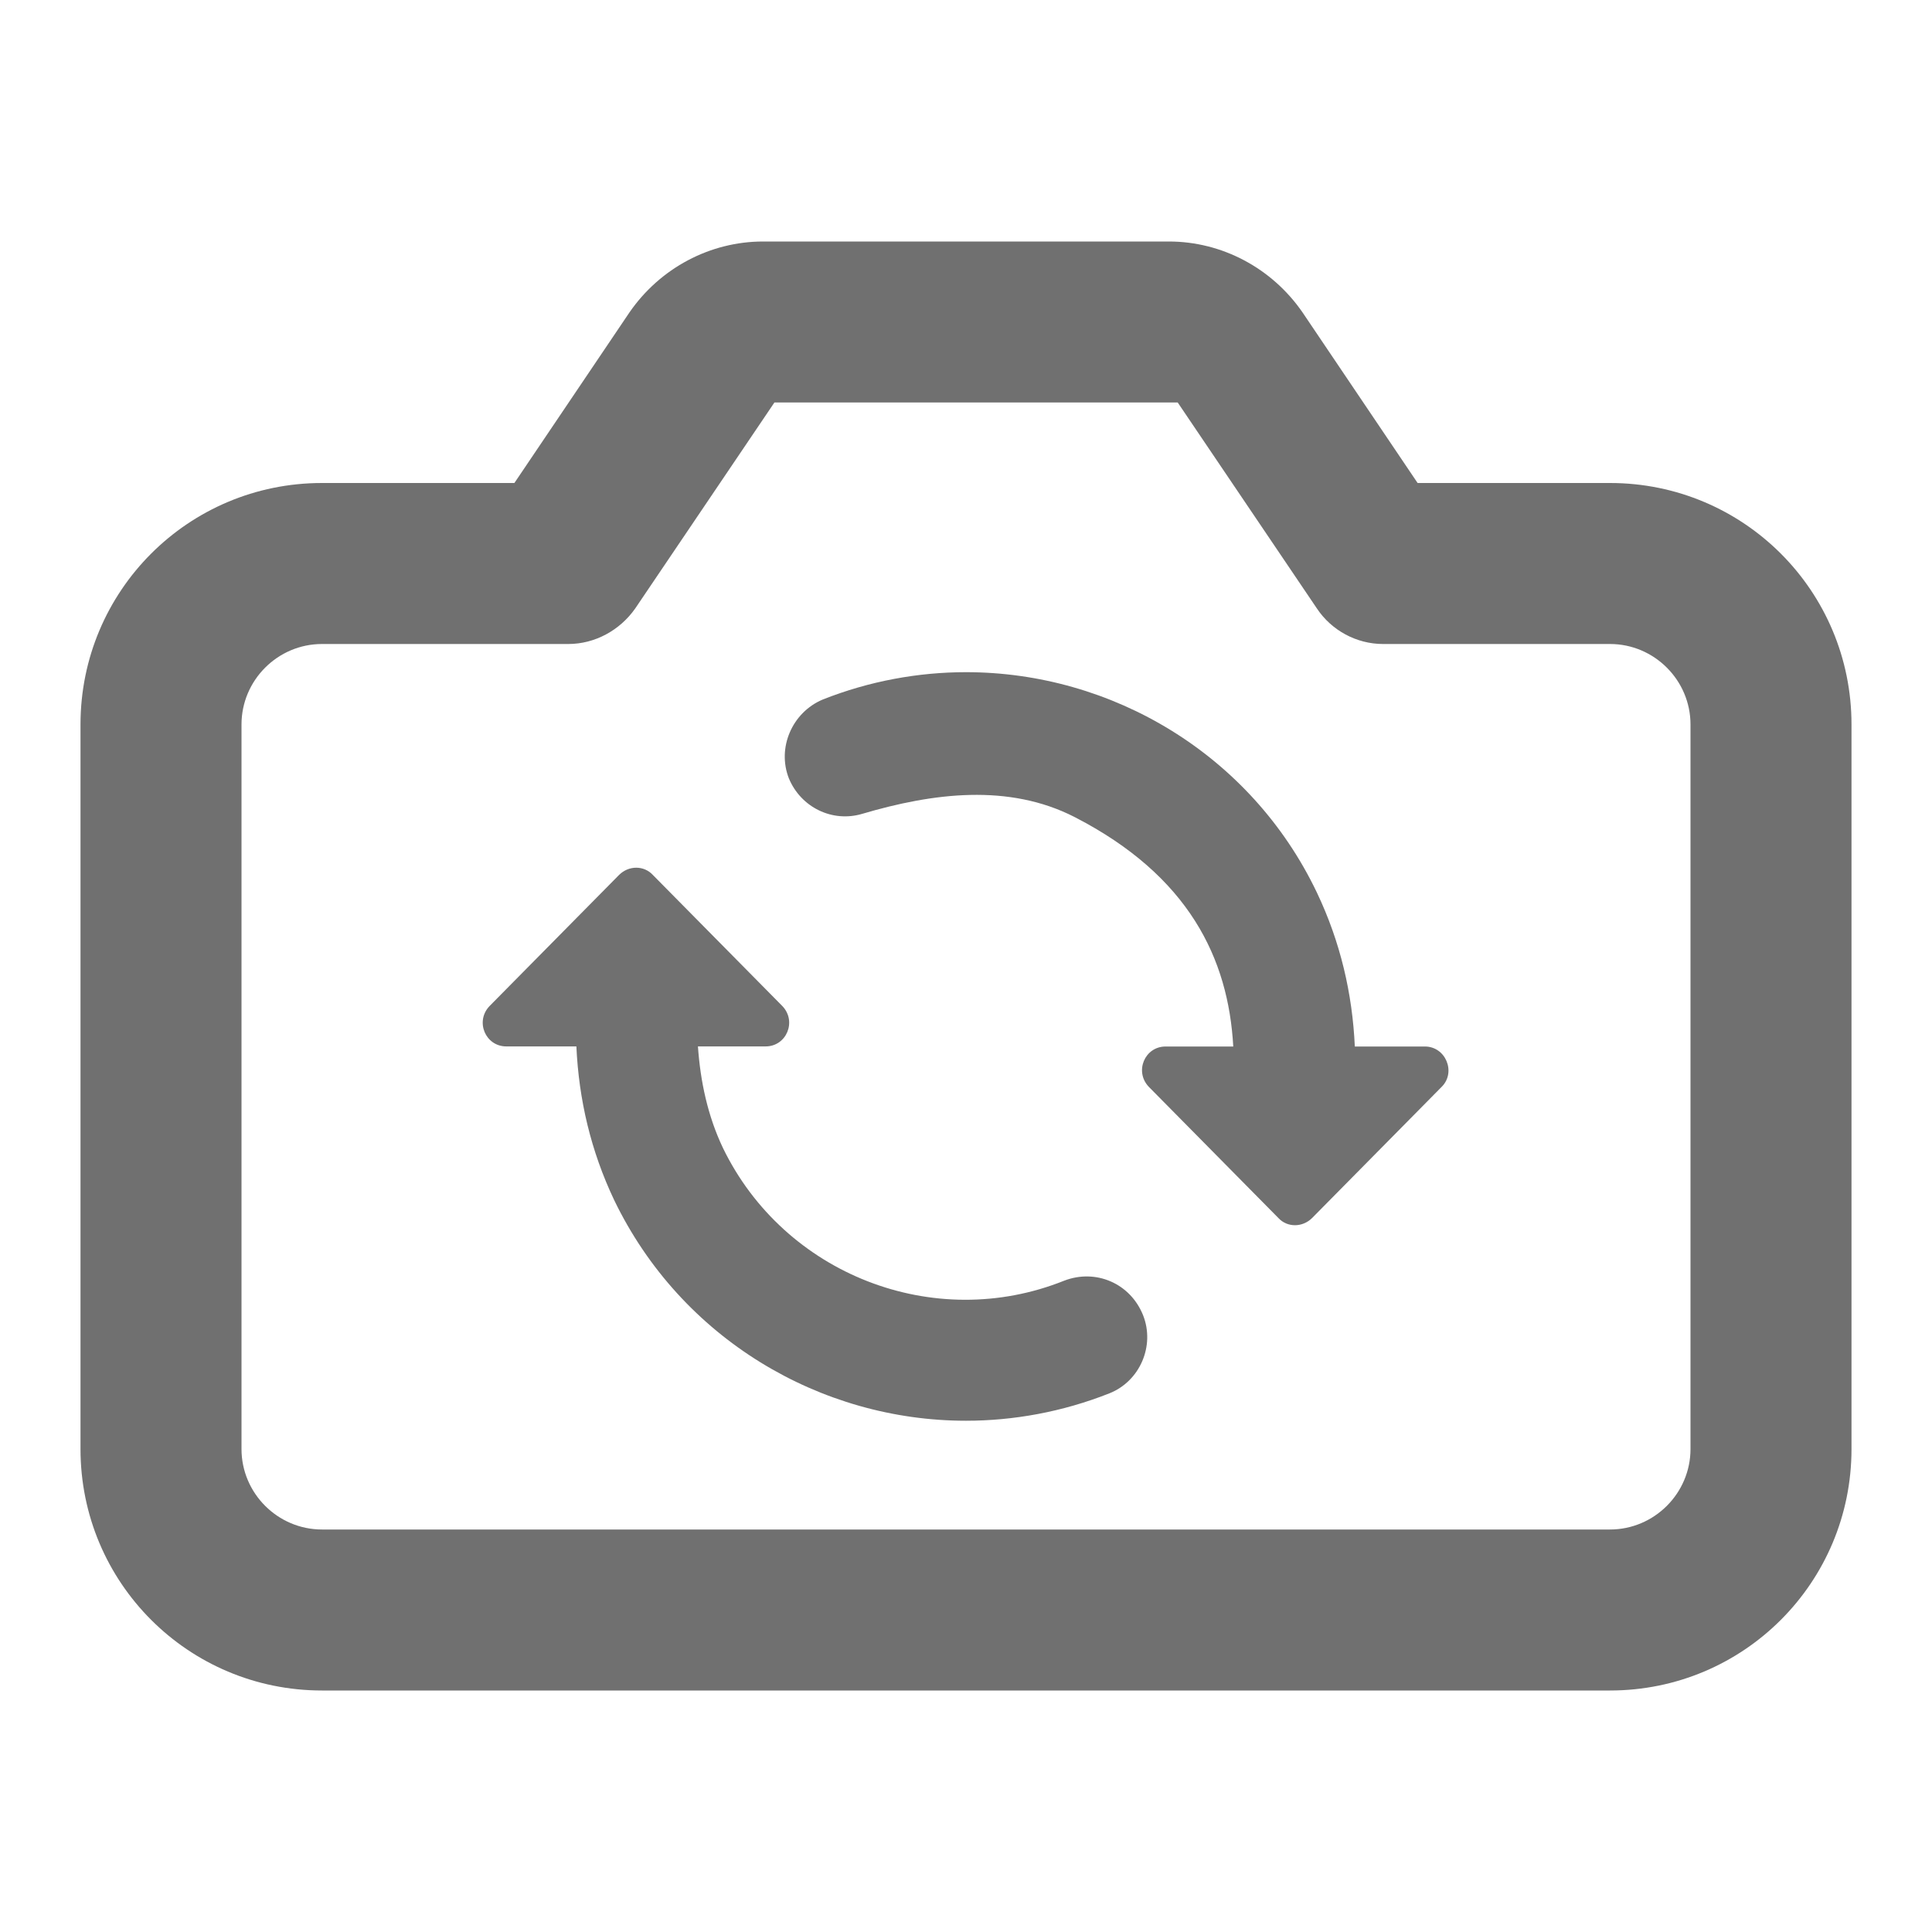 <svg width="24" height="24" viewBox="0 0 24 24" fill="none" xmlns="http://www.w3.org/2000/svg">
<path d="M20 6H17.61L16.18 3.88C15.8 3.33 15.18 3 14.52 3H9.48C8.82 3 8.2 3.33 7.82 3.88L6.39 6H4C2.34 6 1 7.34 1 9V18C1 19.66 2.34 21 4 21H20C21.66 21 23 19.66 23 18V9C23 7.34 21.66 6 20 6ZM21 18C21 18.55 20.55 19 20 19H4C3.45 19 3 18.55 3 18V9C3 8.45 3.45 8 4 8H7.06C7.39 8 7.7 7.83 7.89 7.56L9.62 5H14.63L16.36 7.56C16.54 7.83 16.85 8 17.18 8H20C20.55 8 21 8.45 21 9V18Z" fill="black" fill-opacity="0.56"/>
<path d="M13.22 15.909C11.6 16.559 9.74 15.829 8.98 14.259C8.79 13.859 8.7 13.429 8.67 12.999H9.51C9.77 12.999 9.9 12.689 9.72 12.499L8.11 10.869C8 10.749 7.81 10.749 7.69 10.869L6.08 12.499C5.9 12.689 6.03 12.999 6.29 12.999H7.16C7.19 13.659 7.34 14.299 7.63 14.909C8.46 16.629 10.19 17.649 12 17.649C12.59 17.649 13.2 17.539 13.78 17.309C14.16 17.159 14.35 16.719 14.2 16.339C14.04 15.939 13.61 15.759 13.22 15.909Z" fill="black" fill-opacity="0.56"/>
<path d="M10.71 10.11C11.59 9.85 12.53 9.73 13.35 10.15C14.77 10.88 15.26 11.91 15.32 13H14.48C14.22 13 14.09 13.31 14.27 13.5L15.88 15.13C15.99 15.25 16.18 15.25 16.3 15.13L17.91 13.5C18.09 13.32 17.96 13 17.7 13H16.83C16.8 12.34 16.65 11.7 16.36 11.09C15.54 9.37 13.81 8.35 12 8.35C11.41 8.35 10.8 8.46 10.22 8.69C9.84 8.85 9.65 9.29 9.8 9.67C9.95 10.03 10.34 10.22 10.71 10.11Z" fill="black" fill-opacity="0.56"/>
</svg>
